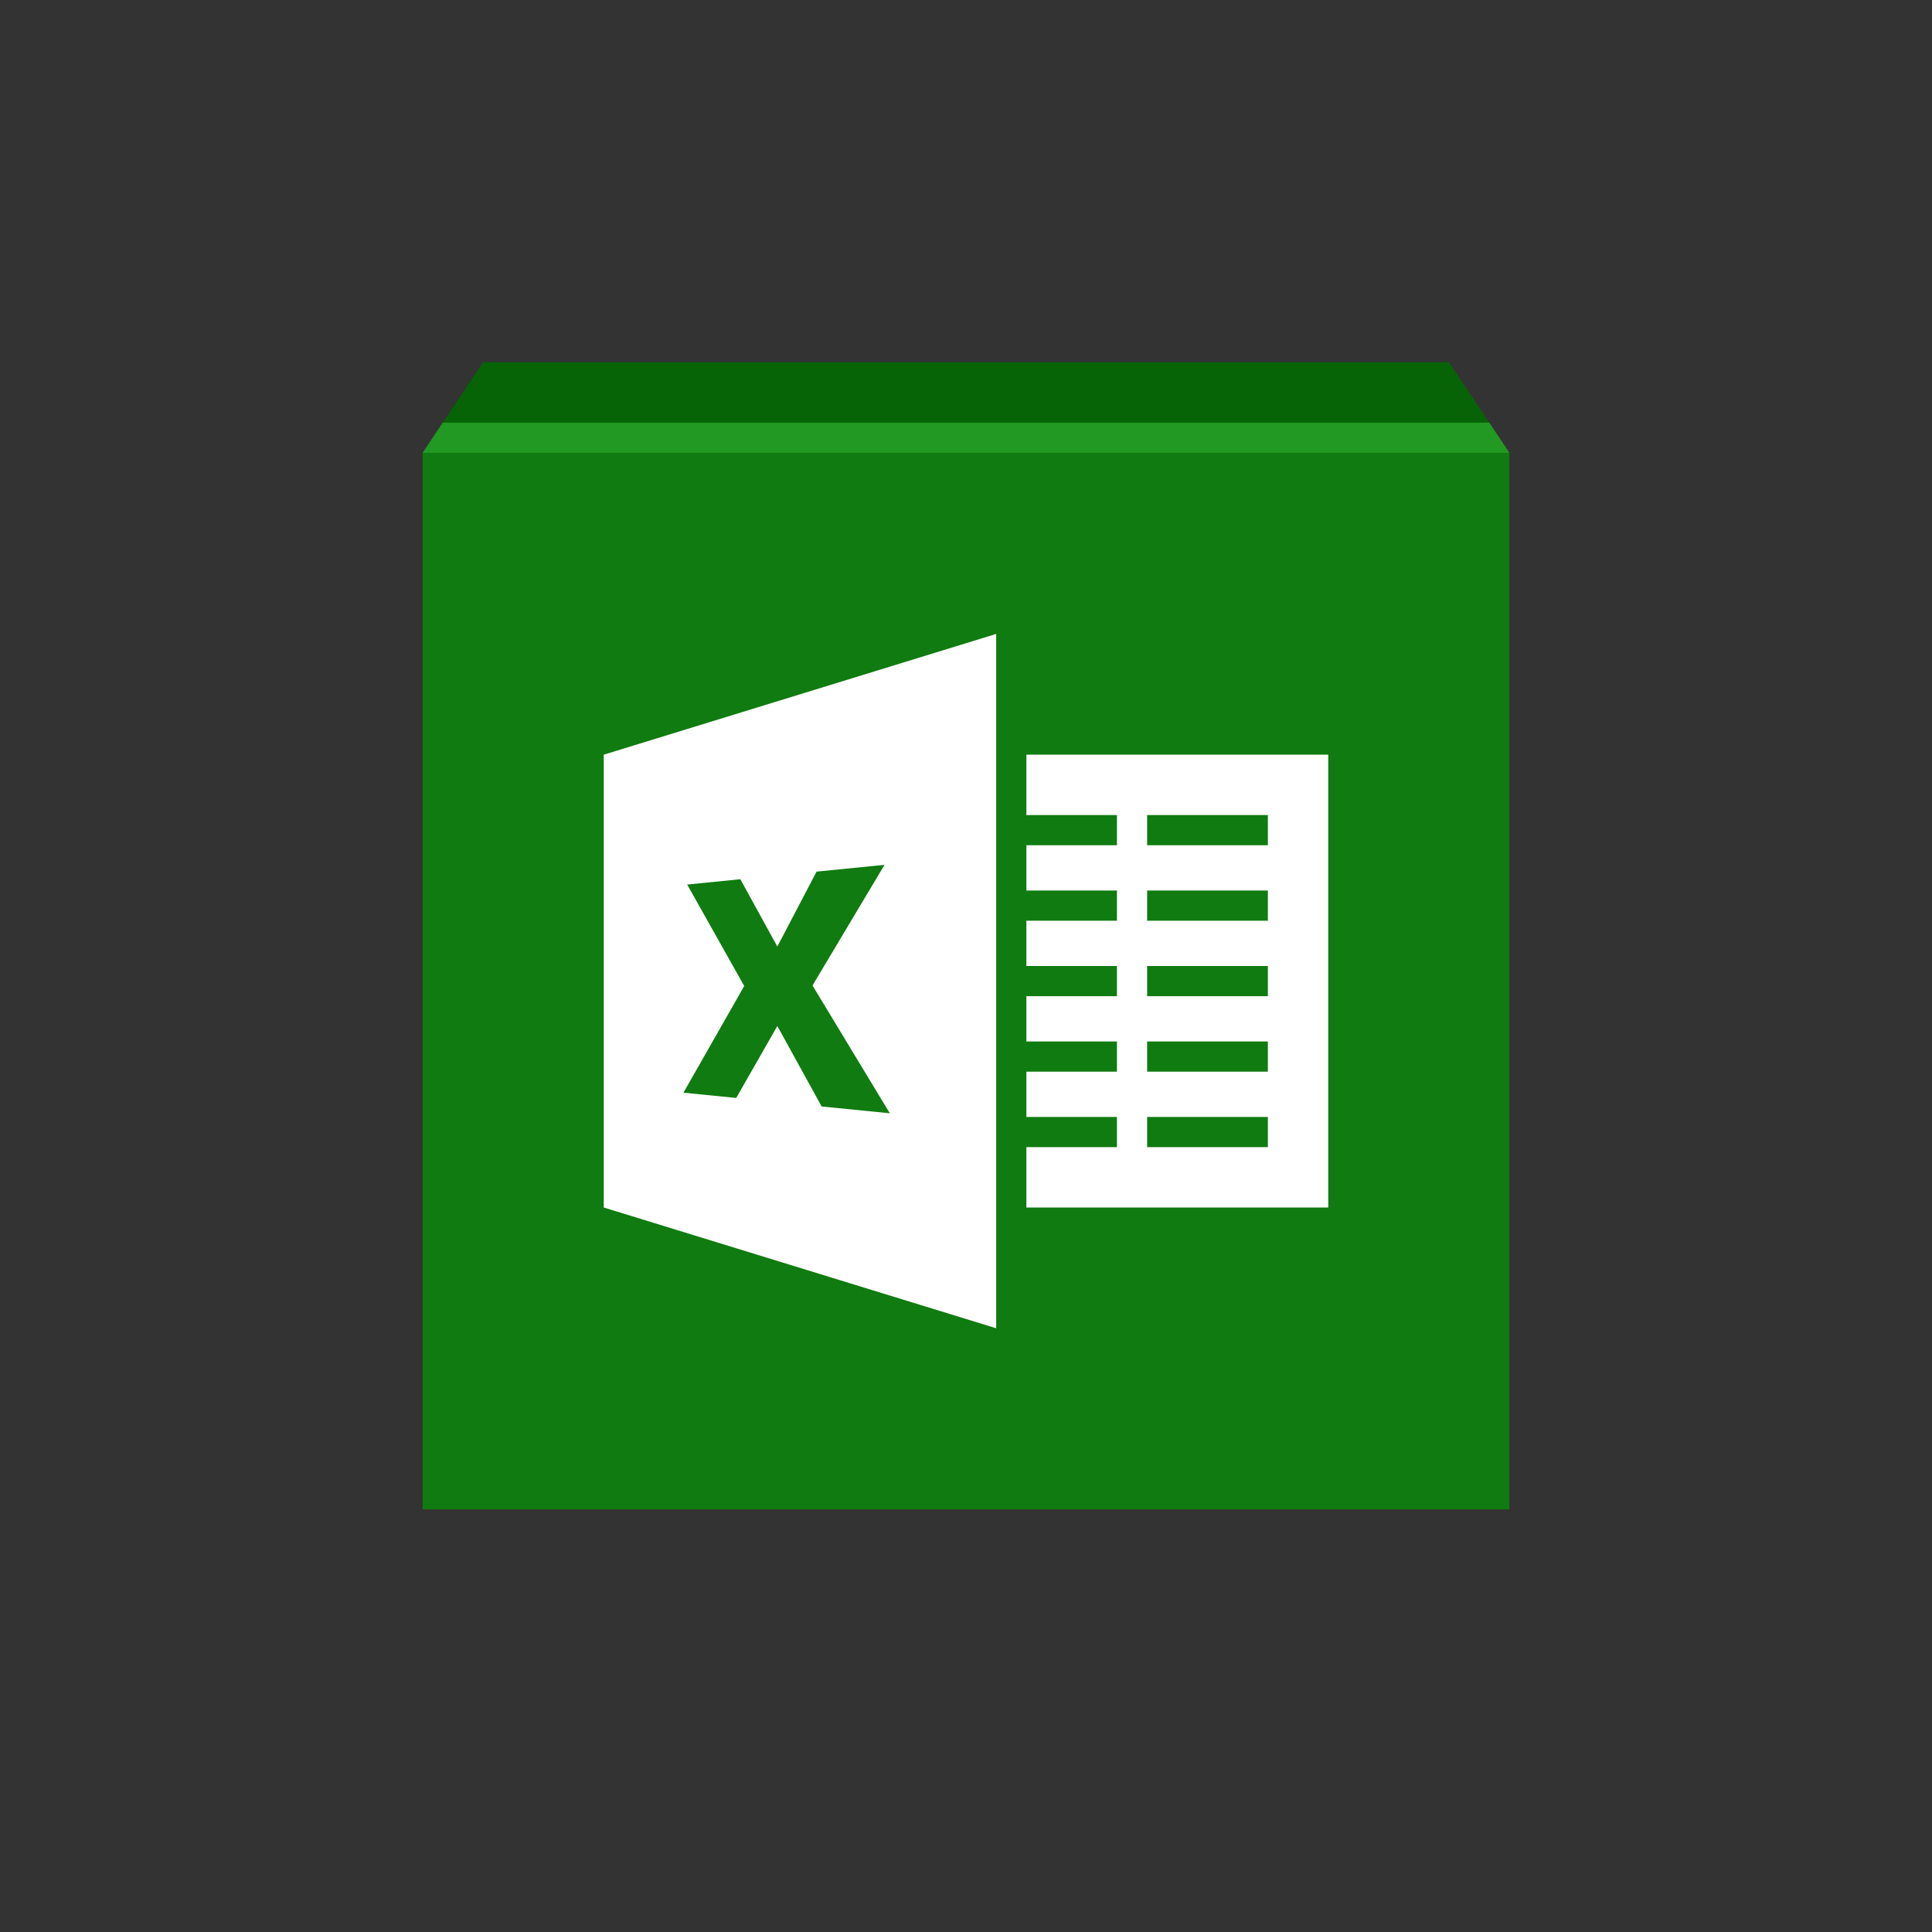 <svg xmlns="http://www.w3.org/2000/svg" width="512" height="512" id="microsoft-excel">
  <rect width="100%" height="100%" fill="#333333" stroke="none"/>
  <path fill="#107B10" d="M112 120h288v280H112z"></path>
  <path fill="#066306" d="M384 96H128l-16 24h288z"></path>
  <path fill="#292" d="M117.333 112 112 120h288l-5.334-8z"></path>
  <path fill="#FFF" d="m264 352-104-32V200l104-32zM272 200v16h24v8h-24v12h24v8h-24v12h24v8h-24v12h24v8h-24v12h24v8h-24v16h80V200h-80zm64 104h-32v-8h32v8zm0-20h-32v-8h32v8zm0-20h-32v-8h32v8zm0-20h-32v-8h32v8zm0-20h-32v-8h32v8z"></path>
  <path fill="#107B10" d="m234.408 229.194-18.005 1.796-10.402 19.849-9.802-17.832-14.091 1.407 15.116 26.888-16.103 28.273 13.988 1.397 10.892-19.073 11.743 21.331 18.069 1.804-20.491-33.871 19.086-31.969"></path>
</svg>
